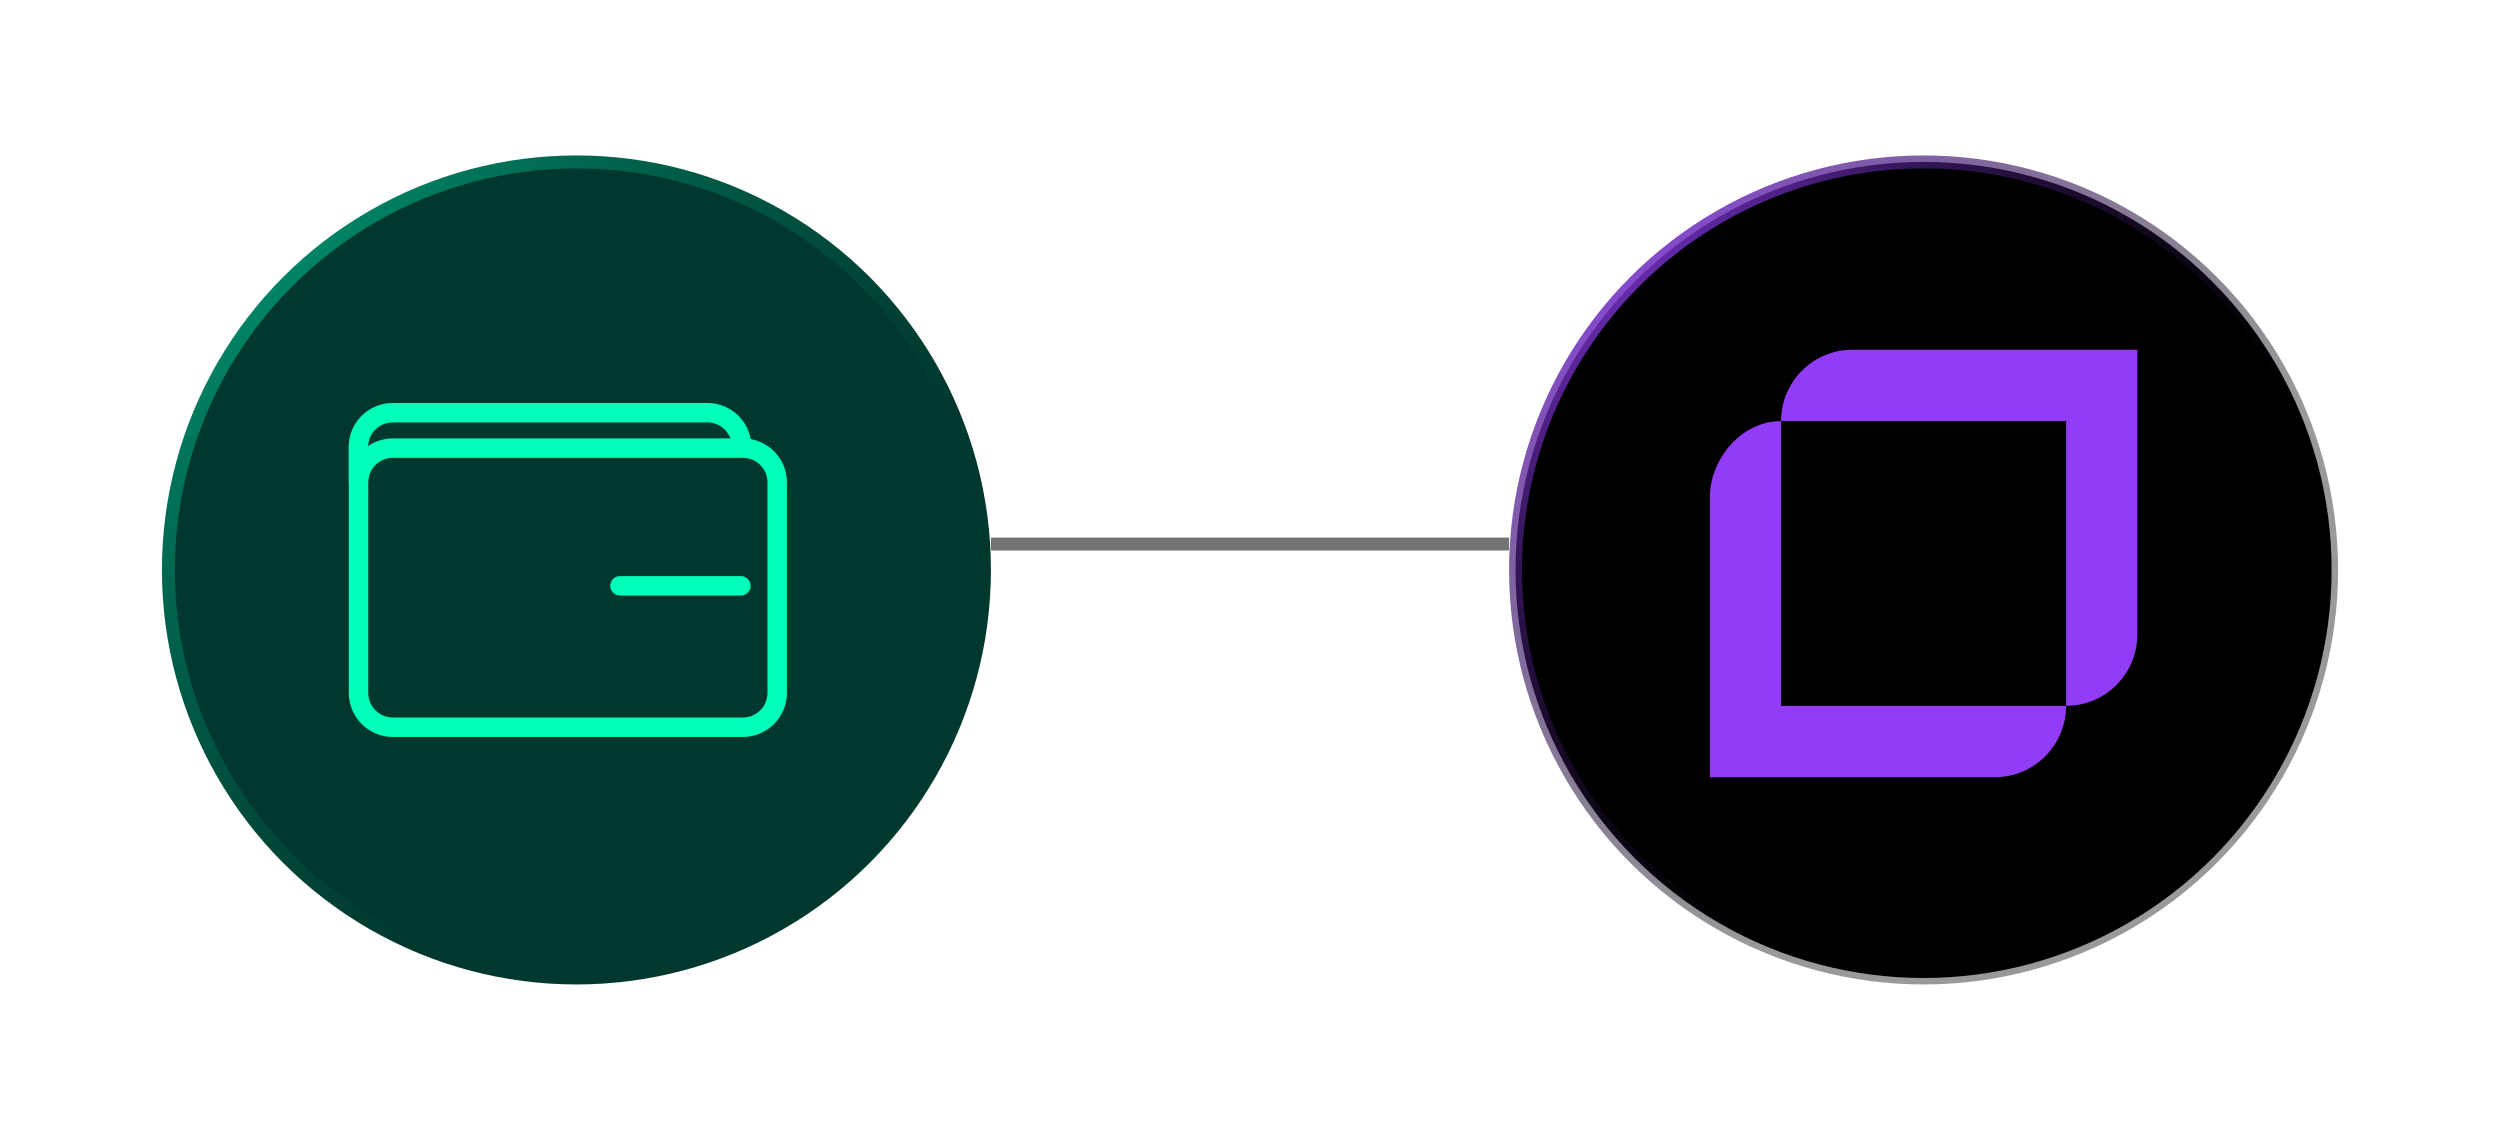 <svg width="193" height="88" viewBox="0 0 193 88" fill="none" xmlns="http://www.w3.org/2000/svg">
<g filter="url(#filter0_d_2265_2231)">
<circle cx="44.5" cy="42" r="31.5" fill="#00382D" stroke="url(#paint0_radial_2265_2231)"/>
<path d="M57.348 32.594H30.33C28.866 32.594 27.678 33.782 27.678 35.246V51.49C27.678 52.955 28.866 54.142 30.33 54.142H57.348C58.813 54.142 60 52.955 60 51.49V35.246C60 33.782 58.813 32.594 57.348 32.594Z" stroke="#00FFB9" stroke-width="1.5" stroke-miterlimit="10" stroke-linecap="round" stroke-linejoin="round"/>
<path d="M57.198 43.225H47.861" stroke="#00FFB9" stroke-width="1.5" stroke-miterlimit="10" stroke-linecap="round" stroke-linejoin="round"/>
<path d="M57.259 32.51C57.259 31.045 56.071 29.858 54.607 29.858H30.319C28.855 29.858 27.667 31.046 27.667 32.51V35.173" stroke="#00FFB9" stroke-width="1.5" stroke-miterlimit="10" stroke-linecap="round" stroke-linejoin="round"/>
</g>
<path d="M116.5 42H76.5" stroke="#737373"/>
<g filter="url(#filter1_d_2265_2231)">
<circle cx="148.5" cy="42" r="31.5" fill="black" stroke="url(#paint1_radial_2265_2231)"/>
<g clip-path="url(#clip0_2265_2231)">
<path d="M159.504 25H142.996C139.961 25 137.5 27.465 137.5 30.505H159.504V52.492C162.539 52.492 165 50.027 165 46.987V25H159.504Z" fill="#923CF7"/>
<path d="M137.496 30.505C134.461 30.505 132 33.393 132 36.437V58H154.004C157.039 58 159.5 55.535 159.5 52.495H137.496V30.505Z" fill="#923CF7"/>
</g>
</g>
<defs>
<filter id="filter0_d_2265_2231" x="0.5" y="0" width="88" height="88" filterUnits="userSpaceOnUse" color-interpolation-filters="sRGB">
<feFlood flood-opacity="0" result="BackgroundImageFix"/>
<feColorMatrix in="SourceAlpha" type="matrix" values="0 0 0 0 0 0 0 0 0 0 0 0 0 0 0 0 0 0 127 0" result="hardAlpha"/>
<feOffset dy="2"/>
<feGaussianBlur stdDeviation="6"/>
<feComposite in2="hardAlpha" operator="out"/>
<feColorMatrix type="matrix" values="0 0 0 0 0 0 0 0 0 0.91 0 0 0 0 0.651 0 0 0 0.2 0"/>
<feBlend mode="normal" in2="BackgroundImageFix" result="effect1_dropShadow_2265_2231"/>
<feBlend mode="normal" in="SourceGraphic" in2="effect1_dropShadow_2265_2231" result="shape"/>
</filter>
<filter id="filter1_d_2265_2231" x="104.5" y="0" width="88" height="88" filterUnits="userSpaceOnUse" color-interpolation-filters="sRGB">
<feFlood flood-opacity="0" result="BackgroundImageFix"/>
<feColorMatrix in="SourceAlpha" type="matrix" values="0 0 0 0 0 0 0 0 0 0 0 0 0 0 0 0 0 0 127 0" result="hardAlpha"/>
<feOffset dy="2"/>
<feGaussianBlur stdDeviation="6"/>
<feComposite in2="hardAlpha" operator="out"/>
<feColorMatrix type="matrix" values="0 0 0 0 0.573 0 0 0 0 0.235 0 0 0 0 0.969 0 0 0 0.3 0"/>
<feBlend mode="normal" in2="BackgroundImageFix" result="effect1_dropShadow_2265_2231"/>
<feBlend mode="normal" in="SourceGraphic" in2="effect1_dropShadow_2265_2231" result="shape"/>
</filter>
<radialGradient id="paint0_radial_2265_2231" cx="0" cy="0" r="1" gradientUnits="userSpaceOnUse" gradientTransform="translate(12.5 10) rotate(90) scale(64)">
<stop stop-color="#009873"/>
<stop offset="1" stop-color="#00382D"/>
</radialGradient>
<radialGradient id="paint1_radial_2265_2231" cx="0" cy="0" r="1" gradientUnits="userSpaceOnUse" gradientTransform="translate(116.5 10) rotate(90) scale(64)">
<stop stop-color="#923CF7"/>
<stop offset="1" stop-opacity="0.4"/>
</radialGradient>
<clipPath id="clip0_2265_2231">
<rect width="33" height="33" fill="white" transform="translate(132 25)"/>
</clipPath>
</defs>
</svg>
